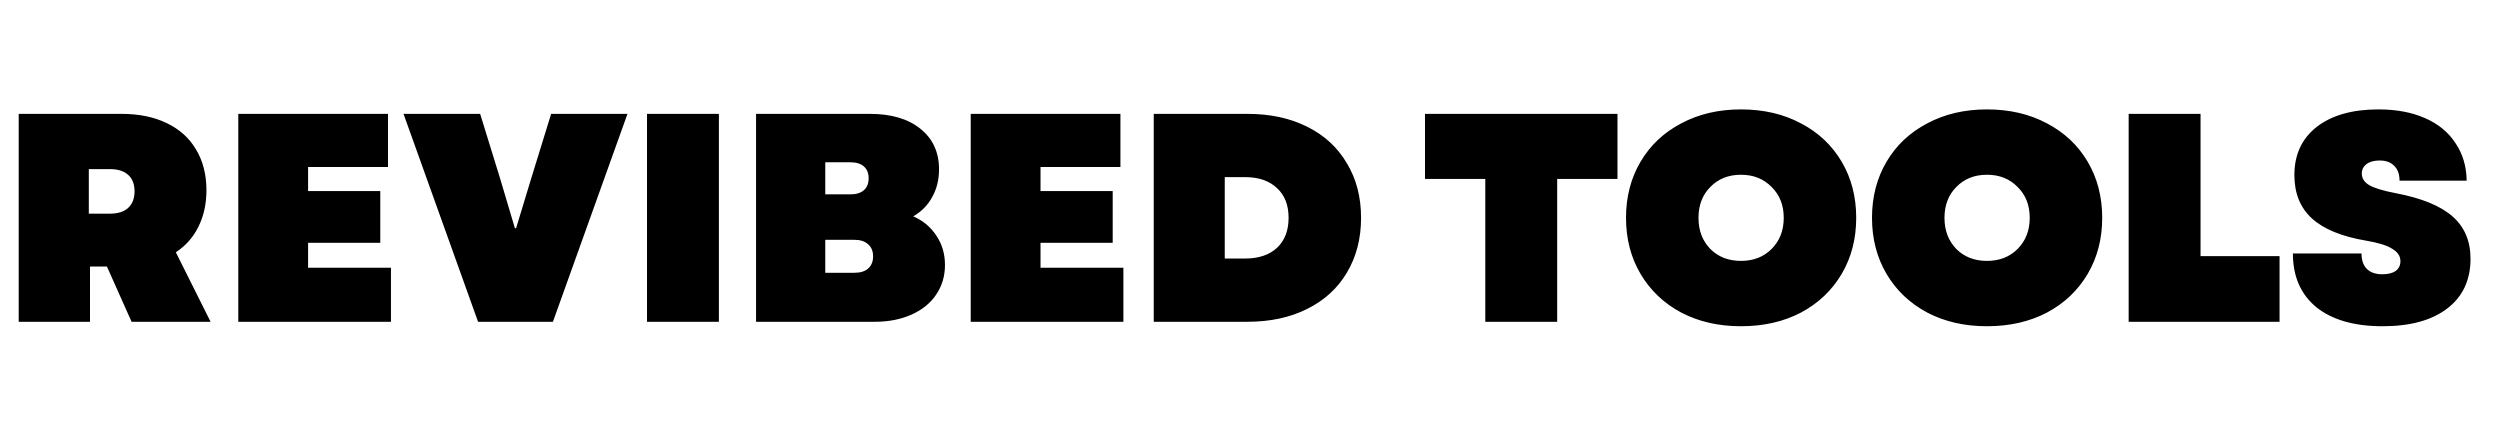<svg width="101" height="17" viewBox="0 0 101 17" fill="none" xmlns="http://www.w3.org/2000/svg">
<path d="M0.756 4.6H4.908C5.612 4.6 6.22 4.724 6.732 4.972C7.252 5.22 7.648 5.576 7.92 6.04C8.2 6.504 8.34 7.052 8.34 7.684C8.34 8.236 8.232 8.728 8.016 9.16C7.808 9.584 7.504 9.928 7.104 10.192L8.508 13H5.316L4.32 10.768H3.636V13H0.756V4.6ZM4.44 8.632C4.76 8.632 5.004 8.556 5.172 8.404C5.348 8.244 5.436 8.02 5.436 7.732C5.436 7.436 5.348 7.212 5.172 7.06C5.004 6.908 4.76 6.832 4.44 6.832H3.588V8.632H4.44ZM9.627 4.6H15.675V6.748H12.447V7.72H15.363V9.808H12.447V10.816H15.795V13H9.627V4.6ZM16.302 4.6H19.398L20.202 7.204L20.802 9.22H20.85L21.462 7.204L22.266 4.6H25.35L22.338 13H19.314L16.302 4.6ZM26.139 4.6H29.043V13H26.139V4.6ZM30.545 4.6H35.141C36.005 4.6 36.685 4.8 37.181 5.2C37.685 5.6 37.937 6.148 37.937 6.844C37.937 7.26 37.845 7.632 37.661 7.96C37.485 8.288 37.229 8.548 36.893 8.74C37.285 8.908 37.597 9.168 37.829 9.52C38.061 9.864 38.177 10.26 38.177 10.708C38.177 11.156 38.057 11.556 37.817 11.908C37.585 12.252 37.253 12.52 36.821 12.712C36.389 12.904 35.897 13 35.345 13H30.545V4.6ZM34.517 11.02C34.757 11.02 34.941 10.964 35.069 10.852C35.205 10.732 35.273 10.568 35.273 10.36C35.273 10.144 35.205 9.98 35.069 9.868C34.941 9.748 34.757 9.688 34.517 9.688H33.341V11.02H34.517ZM34.361 7.852C34.593 7.852 34.773 7.796 34.901 7.684C35.029 7.572 35.093 7.412 35.093 7.204C35.093 6.996 35.029 6.836 34.901 6.724C34.773 6.612 34.593 6.556 34.361 6.556H33.341V7.852H34.361ZM39.217 4.6H45.265V6.748H42.037V7.72H44.953V9.808H42.037V10.816H45.385V13H39.217V4.6ZM46.611 4.6H50.392C51.312 4.6 52.115 4.772 52.803 5.116C53.499 5.46 54.035 5.952 54.411 6.592C54.795 7.224 54.987 7.96 54.987 8.8C54.987 9.64 54.795 10.38 54.411 11.02C54.035 11.652 53.499 12.14 52.803 12.484C52.115 12.828 51.312 13 50.392 13H46.611V4.6ZM50.307 10.444C50.852 10.444 51.279 10.3 51.592 10.012C51.904 9.716 52.059 9.312 52.059 8.8C52.059 8.288 51.904 7.888 51.592 7.6C51.279 7.304 50.852 7.156 50.307 7.156H49.48V10.444H50.307ZM60.006 7.228H57.57V4.6H65.346V7.228H62.91V13H60.006V7.228ZM70.335 13.18C69.431 13.18 68.627 12.996 67.923 12.628C67.219 12.252 66.671 11.732 66.279 11.068C65.887 10.404 65.691 9.648 65.691 8.8C65.691 7.952 65.887 7.196 66.279 6.532C66.671 5.868 67.219 5.352 67.923 4.984C68.627 4.608 69.431 4.42 70.335 4.42C71.247 4.42 72.055 4.608 72.759 4.984C73.463 5.352 74.011 5.868 74.403 6.532C74.795 7.196 74.991 7.952 74.991 8.8C74.991 9.648 74.795 10.404 74.403 11.068C74.011 11.732 73.463 12.252 72.759 12.628C72.055 12.996 71.247 13.18 70.335 13.18ZM68.619 8.8C68.619 9.312 68.779 9.732 69.099 10.06C69.419 10.38 69.831 10.54 70.335 10.54C70.839 10.54 71.251 10.38 71.571 10.06C71.899 9.732 72.063 9.312 72.063 8.8C72.063 8.288 71.899 7.872 71.571 7.552C71.251 7.224 70.839 7.06 70.335 7.06C69.831 7.06 69.419 7.224 69.099 7.552C68.779 7.872 68.619 8.288 68.619 8.8ZM80.273 13.18C79.369 13.18 78.565 12.996 77.861 12.628C77.157 12.252 76.609 11.732 76.217 11.068C75.825 10.404 75.629 9.648 75.629 8.8C75.629 7.952 75.825 7.196 76.217 6.532C76.609 5.868 77.157 5.352 77.861 4.984C78.565 4.608 79.369 4.42 80.273 4.42C81.185 4.42 81.993 4.608 82.697 4.984C83.401 5.352 83.949 5.868 84.341 6.532C84.733 7.196 84.929 7.952 84.929 8.8C84.929 9.648 84.733 10.404 84.341 11.068C83.949 11.732 83.401 12.252 82.697 12.628C81.993 12.996 81.185 13.18 80.273 13.18ZM78.557 8.8C78.557 9.312 78.717 9.732 79.037 10.06C79.357 10.38 79.769 10.54 80.273 10.54C80.777 10.54 81.189 10.38 81.509 10.06C81.837 9.732 82.001 9.312 82.001 8.8C82.001 8.288 81.837 7.872 81.509 7.552C81.189 7.224 80.777 7.06 80.273 7.06C79.769 7.06 79.357 7.224 79.037 7.552C78.717 7.872 78.557 8.288 78.557 8.8ZM85.998 4.6H88.902V10.348H92.094V13H85.998V4.6ZM96.257 13.18C95.113 13.18 94.221 12.924 93.581 12.412C92.949 11.892 92.633 11.168 92.633 10.24H95.405C95.405 10.512 95.477 10.72 95.621 10.864C95.765 11.008 95.973 11.08 96.245 11.08C96.477 11.08 96.657 11.036 96.785 10.948C96.913 10.852 96.977 10.72 96.977 10.552C96.977 10.344 96.865 10.176 96.641 10.048C96.425 9.912 96.077 9.804 95.597 9.724C94.605 9.556 93.873 9.256 93.401 8.824C92.929 8.392 92.693 7.808 92.693 7.072C92.693 6.248 92.993 5.6 93.593 5.128C94.201 4.656 95.033 4.42 96.089 4.42C96.809 4.42 97.433 4.536 97.961 4.768C98.497 5 98.909 5.336 99.197 5.776C99.493 6.208 99.645 6.716 99.653 7.3H96.941C96.941 7.036 96.869 6.836 96.725 6.7C96.589 6.556 96.393 6.484 96.137 6.484C95.913 6.484 95.737 6.532 95.609 6.628C95.481 6.724 95.417 6.852 95.417 7.012C95.417 7.204 95.517 7.36 95.717 7.48C95.925 7.6 96.281 7.708 96.785 7.804C97.833 8.004 98.597 8.316 99.077 8.74C99.565 9.164 99.809 9.736 99.809 10.456C99.809 11.312 99.497 11.98 98.873 12.46C98.249 12.94 97.377 13.18 96.257 13.18Z" fill="black"/>
</svg>
